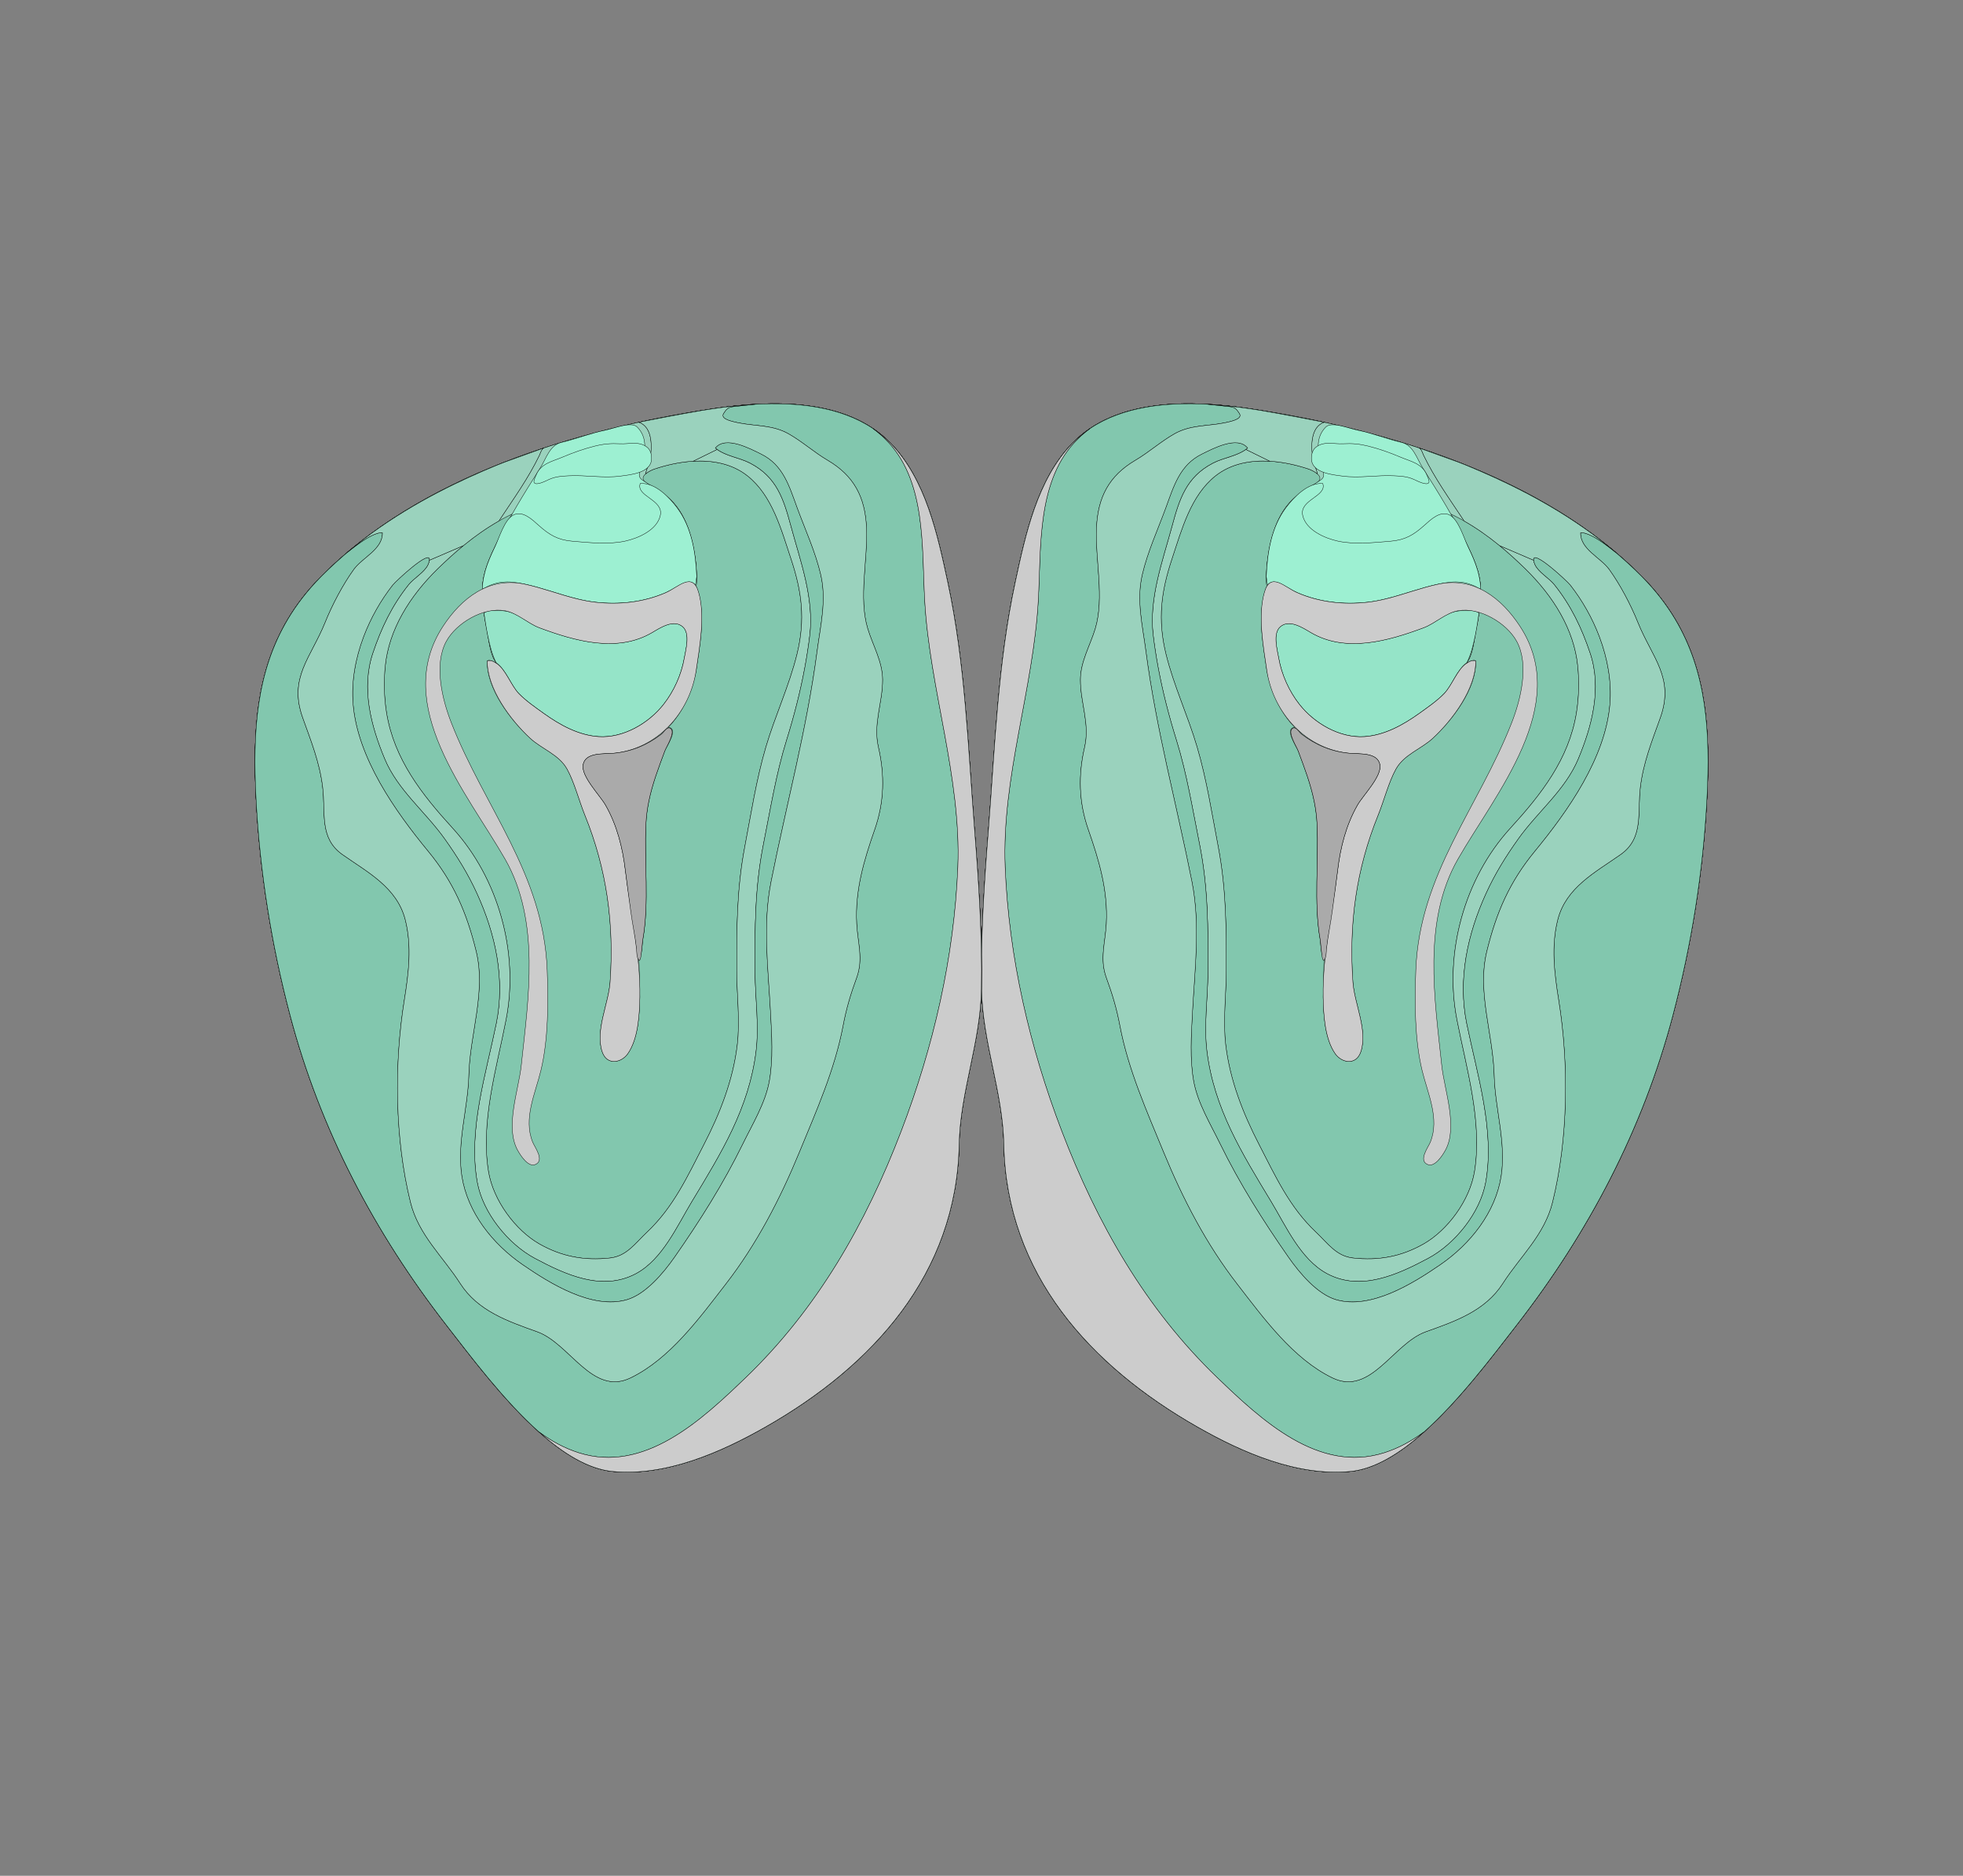 <?xml version="1.0" encoding="utf-8"?>
<!-- Generator: Adobe Illustrator 16.0.0, SVG Export Plug-In . SVG Version: 6.00 Build 0)  -->
<!DOCTYPE svg PUBLIC "-//W3C//DTD SVG 1.1//EN" "http://www.w3.org/Graphics/SVG/1.1/DTD/svg11.dtd">
<svg version="1.1" id="Layer_1" xmlns="http://www.w3.org/2000/svg" xmlns:xlink="http://www.w3.org/1999/xlink" x="0px" y="0px"
	 width="5392px" height="5152px" viewBox="0 0 5392 5152" enable-background="new 0 0 5392 5152" xml:space="preserve">
<rect x="0" y="0" width="5392" height="5152" fill="#808080" stroke="none"/>
<g>
	<g transform="scale(1.0)">
		<g id="_x31_80609059" transform=" scale(1.0, 1.0)">
			<path id="_x31_80609061" fill="#BFDAE3" stroke="#000000" d="M4600.908,1699.958c87.081,145.572,97.352,309.874,87.791,493.303
				c-10.429,200.295-42.118,400.604-93.742,596.021c-82.774,313.39-231.544,595.964-430.1,851.572
				c-113.31,145.868-290.075,384.984-455.905,400.579c-145.873,13.722-295.858-51.814-419.085-121.941
				c-294.634-167.674-525.336-420.028-532.386-776.504c-2.847-144.147-58.741-280.233-61.081-425.797
				c-2.389-148.819,6.945-289.38,18.676-437.709c18.172-229.555,25.283-455.016,73.71-680.576
				c28.212-131.451,60.223-281.792,157.008-381.702c120.117-124.013,326.52-118.635,485.128-95.006
				c375.145,55.901,807.924,185.579,1080.731,463.125C4547.854,1622.157,4577.226,1660.363,4600.908,1699.958z"/>
			<path id="_x31_80609062" fill="#B0FFB8" stroke="#000000" d="M4600.888,1699.95c-23.684-39.594-53.056-77.805-89.25-114.631
				c-272.803-277.549-705.573-407.246-1080.711-463.147c-158.606-23.629-365.007-29.004-485.122,95
				c-96.787,99.909-128.796,250.251-157.012,381.693c-48.423,225.562-55.539,451.017-73.714,680.568
				c-11.734,148.331-21.069,288.893-18.682,437.706c2.34,145.561,58.235,281.646,61.076,425.8
				c7.047,356.476,237.738,608.826,532.366,776.504c123.229,70.124,273.202,135.666,419.07,121.949
				c165.835-15.594,342.598-254.705,455.907-400.565c198.56-255.604,347.325-538.171,430.109-851.563
				c51.623-195.417,83.314-395.72,93.744-596.016C4698.233,2009.827,4687.966,1845.519,4600.888,1699.95z M3790.22,2099.882
				c6.287,31.845-45.896,83.975-61.596,111.418c-31.419,54.938-46.956,116.455-54.383,179.188
				c-4.417,37.27-9.904,74.406-14.726,111.626c-4.472,34.469-11.95,68.107-15.778,102.973c-1.034,9.395,0.237,27.056-8.231,33.121
				c-4.622-5.557-4.64-18.54-5.781-25.701c-1.694-10.563-1.675-21.384-3.481-31.907c-17.935-104.108-3.527-211.269-8.474-316.736
				c-1.048-22.244-3.893-43.241-8.043-63.596c-9.585-47.021-26.19-90.558-43.874-137.908c-4.218-11.295-28.804-49.208-16.956-60.625
				c9.62-9.289,18.729,8.826,25.867,14.33c40.328,31.084,84.219,48.968,134.854,53.121
				C3734.599,2071.239,3783.588,2066.296,3790.22,2099.882z"/>
			<path id="_x31_80609063" fill="#9AD2BD" stroke="#000000" d="M4600.888,1699.95c-23.684-39.594-53.056-77.805-89.25-114.631
				c-272.803-277.549-705.573-407.246-1080.711-463.147c-158.606-23.629-365.007-29.004-485.122,95
				c-96.787,99.909-128.796,250.251-157.012,381.693c-48.423,225.562-55.539,451.017-73.714,680.568
				c-11.734,148.331-21.069,288.893-18.682,437.706c2.34,145.561,58.235,281.646,61.076,425.8
				c7.047,356.476,237.738,608.826,532.366,776.504c123.229,70.124,273.202,135.666,419.07,121.949
				c165.835-15.594,342.598-254.705,455.907-400.565c198.56-255.604,347.325-538.171,430.109-851.563
				c51.623-195.417,83.314-395.72,93.744-596.016C4698.233,2009.827,4687.966,1845.519,4600.888,1699.95z M3790.22,2099.882
				c6.287,31.845-45.896,83.975-61.596,111.418c-31.419,54.938-46.956,116.455-54.383,179.188
				c-4.417,37.27-9.904,74.406-14.726,111.626c-4.472,34.469-11.95,68.107-15.778,102.973c-1.034,9.395,0.237,27.056-8.231,33.121
				c-4.622-5.557-4.64-18.54-5.781-25.701c-1.694-10.563-1.675-21.384-3.481-31.907c-17.935-104.108-3.527-211.269-8.474-316.736
				c-1.048-22.244-3.893-43.241-8.043-63.596c-9.585-47.021-26.19-90.558-43.874-137.908c-4.218-11.295-28.804-49.208-16.956-60.625
				c9.62-9.289,18.729,8.826,25.867,14.33c40.328,31.084,84.219,48.968,134.854,53.121
				C3734.599,2071.239,3783.588,2066.296,3790.22,2099.882z"/>
			<path id="_x31_80609064" fill="#9AD2BD" stroke="#000000" d="M4600.893,1699.955c-23.685-39.593-53.058-77.802-89.249-114.63
				c-162.754-165.575-363.86-258.502-499.187-313.572c0,0-114.364-41.256-114.376-41.261c6.52,2.358,9.839,14.807,12.495,20.29
				c30.35,62.674,70.036,118.057,108.308,175.765c13.031,19.646,19.943,47.77,26.514,70.478
				c10.029,34.664,15.491,66.643,20.199,101.862c1.688,12.614,2.157,25.375,1.616,38.081c-1.3,30.517-6.266,60.626-12.353,90.521
				c-4.973,24.473-8.283,64.413-21.694,85.624l-5.958,9.426c-24.275,16.119-39.139,60.393-60.328,82.272
				c-19.729,20.37-45.39,38.035-68.389,54.526c-44.256,31.73-95.258,60.12-150.705,63.753
				c-50.178,3.292-112.271-23.249-149.632-57.931c-65.072-60.402-96.283-159.919-98.271-245.177
				c-1.395-59.662-23.403-90.387-21.601-136.41c1.961-49.868,8.757-101.381,29.25-147.306
				c17.785-39.853,49.895-74.074,87.371-95.843c9.748-5.665,23.032-21.589,23.73-32.699c0.851-13.321-8.948-29.531-11.558-42.573
				c-6.783-33.864-8.93-92.934,30.206-105.301c0,0-140.056-27.792-206.366-37.671c-158.607-23.63-365.011-29.006-485.127,95.002
				c-96.789,99.908-128.799,250.252-157.016,381.695c-48.424,225.563-55.54,451.024-73.716,680.577
				c-11.734,148.327-21.068,288.895-18.683,437.705c2.339,145.561,58.234,281.653,61.076,425.801
				c7.046,356.479,237.739,608.836,532.37,776.507c123.231,70.124,273.205,135.664,419.086,121.949
				c165.828-15.593,342.594-254.706,455.911-400.571c198.564-255.605,347.331-538.174,430.11-851.565
				c51.623-195.417,83.317-395.722,93.754-596.021C4698.236,2009.835,4687.972,1845.526,4600.893,1699.955z M3790.22,2099.882
				c6.287,31.845-45.896,83.975-61.596,111.418c-31.419,54.938-46.956,116.455-54.383,179.188
				c-4.417,37.27-9.904,74.406-14.726,111.626c-4.472,34.469-11.95,68.107-15.778,102.973c-1.034,9.395,0.237,27.056-8.231,33.121
				c-4.622-5.557-4.64-18.54-5.781-25.701c-1.694-10.563-1.675-21.384-3.481-31.907c-17.935-104.108-3.527-211.269-8.474-316.736
				c-1.048-22.244-3.893-43.241-8.043-63.596c-9.585-47.021-26.19-90.558-43.874-137.908c-4.218-11.295-28.804-49.208-16.956-60.625
				c9.62-9.289,18.729,8.826,25.867,14.33c40.328,31.084,84.219,48.968,134.854,53.121
				C3734.599,2071.239,3783.588,2066.296,3790.22,2099.882z"/>
			<path id="_x31_80609065" fill="#82C7AE" stroke="#000000" d="M4600.906,1700.125c-23.684-39.591-53.056-77.796-89.249-114.62
				c-1.622-1.653-3.257-3.293-4.892-4.934c-36.115-36.129-126.062-120.03-165.21-117.416c-1.05,45.814,54.872,68.012,78.644,100.993
				c30.088,41.746,59.273,97.194,78.71,145.501c39.174,97.299,101.025,151.607,61.583,261.729
				c-22.874,63.896-46.69,122.906-54.829,191.04c-8.492,70.996,9.973,139.583-54.822,185.06
				c-69.406,48.719-149.268,89.983-171.898,178.171c-18.695,72.853-9.37,147.701,2.411,220.837
				c28.331,175.963,26.312,380.874-16.901,555.7c-22.189,89.749-88.657,148.247-136.626,222.987
				c-48.655,75.802-131.134,103.865-211.554,132.628c-89.696,32.087-151.25,177.456-256.221,126.664
				c-108.408-52.452-189.871-165.267-261.192-257.261c-85.225-109.928-149.781-234.428-202.518-362.729
				c-46.436-112.959-97.095-226.179-120.005-346.868c-9.276-48.852-20.748-86.854-37.467-132.537
				c-18.696-51.053-2.742-95.726,0.001-148.372c4.756-91.329-19.839-173.537-49.401-258.152
				c-26.456-75.697-27.836-150.114-10.268-226.008c14.982-64.726-11.587-122.016-11.435-185.503
				c0.123-49.89,26.645-93.658,40.803-140.443c25.598-84.594-0.558-190.068,3.334-276.946
				c3.775-84.246,34.311-142.765,107.043-185.565c37.212-21.896,69.981-51.595,107.275-72.624
				c43.084-24.292,88.423-20.638,135.477-29.695c31.653-6.089,51.745-13.515,42.148-27.073c-3.488-4.933-9.226-15.93-23.111-17.456
				c-22.698-2.499-43.24-4.867-62.6-6.716c-112.829-6.367-233.116,5.597-323.893,66.543c-11.306,8.167-22.17,17.225-32.517,27.272
				c-114.936,111.61-101.488,297.093-109.71,444.138c-13.713,245.519-100.919,486.012-91.046,733.317
				c9.885,247.497,67.225,494.269,155.494,724.969c97.1,253.793,229.997,487.546,427.286,677.209
				c121.213,116.538,278.408,263.502,458.726,206.191c39.527-12.566,75.608-32.476,109.009-57.21
				c96.429-86.042,186.059-205.491,253.327-292.077c198.564-255.588,347.334-538.137,430.117-851.504
				c51.634-195.408,83.32-395.694,93.76-595.98C4698.243,2009.979,4687.979,1845.683,4600.906,1700.125z"/>
			<path id="_x31_80609069" fill="#82C7AE" stroke="#000000" d="M3985.192,1411.895c73.86,35.028,140.164,87.235,205.143,150.899
				c75.938,74.409,133.426,165.582,143.534,266.981c4.153,41.698,3.119,86.648-3.622,128.074
				c-20.731,127.551-96.98,224.319-181.683,317.056c-125.96,137.927-182.304,341.814-146.675,525.298
				c25.939,133.564,70.645,280.518,48.373,417.38c-12.981,79.803-74.366,161.826-139.877,199.078
				c-60.82,34.591-122.992,46.326-193.805,38.598c-46.246-5.039-69.094-40.137-101.513-70.636
				c-73.104-68.762-111.323-153.096-156.509-240.672c-44.466-86.182-80.083-176.741-91.696-273.626
				c-8.109-67.62,1.412-139.05,1.504-207.234c0.172-115.094-0.428-223.478-22.231-337.711
				c-17.414-91.246-31.737-184.499-57.88-273.373c-25.404-86.337-64.295-168.403-85.69-255.976
				c-23.167-94.746-13.384-171.022,17.034-262.316c26.27-78.872,50.896-172.938,119.462-226.988
				c71.394-56.295,174.646-45.547,255.538-18.459c9.896,3.313,44.522,19.301,25.319,35.405
				c-13.814,11.594-31.707,20.692-46.876,30.555c-62.323,40.51-83.063,119.117-91.99,188.468
				c-1.647,12.884-2.464,25.87-2.538,38.855c-0.052,8.634,0.05,14.167,1.051,29.198c-9.412,19.188-14.857,64.074-15.19,78.726
				c-0.767,33.048,3.005,66.234,7.569,98.907c2.448,17.498,5.135,34.954,7.696,52.434c0,0,15.624,95.172,77.011,157.014
				c-30.356,2.024,4.972,53.054,9.195,64.342c17.678,47.358,34.29,90.896,43.87,137.923c4.157,20.347,6.996,41.356,8.043,63.599
				c4.947,105.473-9.45,212.632,8.478,316.753c1.543,8.936,2.428,46.749,10.765,51.514l-2.493,106.526
				c0.823,48.016,4.429,114.526,33.11,155.482c17.714,25.29,57.537,33.233,70.438-5.846c19.276-58.348-17.733-131.56-21.886-190.747
				c-11.268-160.462,8.776-309.556,69.413-459.133c15.782-38.935,28.713-90.109,48.721-126.109
				c22.217-39.987,69.445-55.078,101.514-84.739c54.104-50.07,120.386-136.695,117.689-212.205
				c-6.995-6.115-26.296,7.322-26.296,7.322c18.88-21.576,22.69-70.574,27.66-95.051c6.078-29.891,11.045-60.001,12.338-90.513
				c2.222-51.909-12.969-90.035-34.997-135.884c-12.57-26.165-26.024-51.743-40.091-76.928L3985.192,1411.895z"/>
			<path id="_x31_80609068" fill="#9AD2BD" stroke="#000000" d="M3219.281,1445.621c-26.007,96.081-63.848,198.294-51.694,298.951
				c3.577,29.67,8.15,59.19,13.6,88.54c12.494,67.306,29.612,133.739,49.974,199.128c28.904,92.813,44.505,190.276,63.592,285.625
				c23.892,119.36,24.002,232.722,23.215,353.093c-0.466,71.313-11.527,146.07-2.776,216.754
				c19.42,156.679,95.905,279.752,175.861,411.975c40.943,67.711,81.098,159.379,153.663,198.471
				c92.825,50.003,194.285,2.839,278.171-41.854c73.777-39.305,143.144-125.406,158.152-208.947
				c25.723-143.264-23.726-296.728-52.175-436.283c-24.852-121.943,2.325-245.505,52.912-356.507
				c24.887-54.611,53.986-101.375,88.586-150.03c53.551-75.319,128.925-133.765,164.957-219.911
				c37.833-90.479,65.081-194.23,32.669-290.591c-23.351-69.403-52.278-130.34-98.411-188.135
				c-13.902-17.417-44.748-35.101-53.336-55.184c-2.184-5.105-3.402-9.061-3.803-12.025l-93.321-40.112
				c24.107,19.733,47.75,41.225,71.221,64.22c75.938,74.406,133.424,165.58,143.533,266.979
				c4.154,41.698,3.121,86.649-3.622,128.075c-20.73,127.55-96.979,224.318-181.684,317.055
				c-125.959,137.928-182.304,341.814-146.673,525.298c25.939,133.565,70.643,280.518,48.373,417.379
				c-12.982,79.804-74.367,161.827-139.878,199.079c-60.82,34.591-122.993,46.326-193.806,38.598
				c-46.245-5.04-69.093-40.137-101.512-70.635c-73.104-68.763-111.324-153.097-156.508-240.674
				c-44.468-86.181-80.083-176.74-91.697-273.625c-8.109-67.62,1.412-139.051,1.504-207.234
				c0.172-115.094-0.429-223.478-22.23-337.71c-17.414-91.247-31.737-184.5-57.881-273.374
				c-25.403-86.337-64.297-168.403-85.691-255.976c-23.165-94.746-13.384-171.022,17.035-262.316
				c26.27-78.872,50.896-172.938,119.462-226.988c42.255-33.317,95.671-43.149,149.006-40.01l-65.806-32.271
				c-26.62,19.103-61.842,22.749-90.343,37.531C3257.831,1310.402,3239.274,1371.755,3219.281,1445.621z"/>
			<path id="_x31_80609067" fill="#82C7AE" stroke="#000000" d="M3181.171,1832.911c-5.449-29.352-10.025-58.869-13.602-88.54
				c-12.161-100.661,25.688-202.881,51.691-298.971c19.984-73.868,38.55-135.226,112.629-173.651
				c30.303-15.719,68.195-18.841,95.275-41.326c-27.891-35.292-97.063,2.352-125.749,16.401
				c-60.99,29.889-77.367,88.253-99.177,147.639c-22.218,60.503-50.278,121.321-64.844,184.243
				c-16.316,70.419,0.956,139.69,10.146,209.741c28.205,214.697,84.265,420.625,126.409,632.761
				c23.581,118.692,7.819,240.195,1.486,359.741c-3.264,61.688-7.708,127.796,3.414,188.924
				c10.9,59.883,46.09,117.527,72.749,172.058c53.266,108.95,118.262,211.743,187.595,311.099
				c30.408,43.572,79.429,101.839,130.893,116.697c95.284,27.52,210.429-44.036,285.899-95.897
				c82.601-56.75,152.176-143.296,167.614-244.247c14.072-92.024-16.991-184.741-19.278-276.655
				c-2.819-113.196-47.861-228.264-20.021-341.037c26.09-105.692,61.77-189.007,131.863-274.152
				c90.913-110.435,193.485-255.975,205.972-403.417c5.241-61.748-6.233-125.801-28.879-185.786
				c-19.503-51.632-47.289-100.242-79.842-141.775c-9.71-12.368-123.589-117.972-97.196-56.256
				c8.588,20.088,39.441,37.769,53.336,55.192c46.134,57.793,75.064,118.734,98.414,188.146
				c32.412,96.363,5.176,200.122-32.656,290.608c-36.031,86.148-111.406,144.591-164.963,219.921
				c-34.584,48.652-63.689,95.421-88.576,150.034c-50.578,111.01-77.76,234.575-52.907,356.527
				c28.45,139.563,77.907,293.036,52.179,436.308c-15.008,83.543-84.37,169.653-158.141,208.958
				c-83.885,44.692-185.354,91.86-278.172,41.851c-72.571-39.09-112.729-130.768-153.674-198.478
				c-79.957-132.231-156.445-255.313-175.858-412.001c-8.76-70.688,2.302-145.446,2.773-216.767
				c0.778-120.375,0.665-233.747-23.226-353.105c-19.099-95.356-34.692-192.831-63.598-285.647
				C3210.784,1966.66,3193.677,1900.223,3181.171,1832.911z"/>
			<path id="_x31_80609066" fill="#9AD2BD" stroke="#000000" d="M3318.135,1110.513c19.36,1.848,39.901,4.218,62.599,6.716
				c13.888,1.526,19.623,12.523,23.112,17.457c9.597,13.559-10.495,20.984-42.148,27.072c-47.054,9.059-92.392,5.405-135.477,29.694
				c-37.294,21.03-70.063,50.729-107.276,72.625c-72.73,42.802-103.268,101.319-107.041,185.566
				c-3.894,86.876,22.263,192.351-3.335,276.944c-14.157,46.786-40.679,90.554-40.805,140.443
				c-0.15,63.488,26.42,120.777,11.437,185.504c-17.567,75.894-16.189,150.312,10.268,226.009
				c29.562,84.614,54.157,166.822,49.4,258.152c-2.741,52.646-18.697,97.317,0.002,148.372
				c16.719,45.682,28.188,83.685,37.464,132.535c22.911,120.69,73.57,233.909,120.006,346.869
				c52.736,128.302,117.293,252.8,202.518,362.729c71.322,91.995,152.784,204.808,261.192,257.262
				c104.97,50.791,166.524-94.578,256.222-126.665c80.418-28.764,162.897-56.826,211.553-132.627
				c47.968-74.74,114.437-133.239,136.624-222.989c43.216-174.824,45.235-379.735,16.902-555.698
				c-11.778-73.136-21.104-147.983-2.409-220.838c22.63-88.188,102.489-129.452,171.896-178.171
				c64.795-45.477,46.331-114.064,54.822-185.061c8.14-68.132,31.955-127.145,54.831-191.038
				c39.439-110.123-22.409-164.43-61.583-261.729c-19.439-48.308-48.623-103.755-78.711-145.503
				c-23.771-32.981-79.694-55.178-78.643-100.992c18.083-1.208,46.997,16.039,76.438,38.511c0.929,0.71,1.858,1.423,2.787,2.142
				c28.914,22.361,19.309,14.374-12.041-10.467c-11.805-9.353-23.808-18.502-35.996-27.45
				c-121.235-88.708-247.254-147.395-343.984-187.443c-7.614-3.072-15.256-6.097-22.916-9.077
				c-19.872-7.169-79.064-28.522-100.177-36.14c-2.077-0.693-4.156-1.38-6.234-2.066c5.636,3.452,8.679,14.528,11.144,19.618
				c30.35,62.676,70.037,118.058,108.307,175.765c0.923,1.392,1.807,2.833,2.669,4.303c33.753,19.165,66.059,41.938,97.563,67.728
				l93.318,40.113c-4.452-32.85,92.091,56.927,100.991,68.271c32.56,41.53,60.345,90.138,79.847,141.767
				c22.646,59.984,34.111,124.033,28.878,185.778c-12.489,147.432-115.069,292.97-205.985,403.404
				c-70.097,85.136-105.775,168.448-131.86,274.129c-27.848,112.771,17.184,227.828,20,341.018
				c2.288,91.914,33.348,184.621,19.275,276.645c-15.438,100.947-85.015,187.487-167.61,244.23
				c-75.47,51.858-190.628,123.418-285.905,95.896c-51.466-14.859-100.485-73.118-130.894-116.691
				c-69.331-99.35-134.316-202.135-187.582-311.083c-26.657-54.526-61.847-112.167-72.745-172.042
				c-11.122-61.13-6.676-127.232-3.412-188.915c6.334-119.543,22.106-241.037-1.473-359.727
				c-42.143-212.125-98.197-418.035-126.4-632.721c-9.19-70.05-26.454-139.317-10.143-209.729
				c14.567-62.92,42.629-123.734,64.846-184.232c21.81-59.383,38.188-117.743,99.179-147.634
				c28.686-14.053,97.859-51.691,125.749-16.401c-1.605,1.332-3.25,2.591-4.926,3.794l65.807,32.271
				c36.778,2.165,73.518,10.496,106.531,21.55c4.977,1.667,16.202,6.539,23.696,13.018c-1.722-11.877-9.018-25.13-11.22-36.134
				c-6.76-33.744-8.908-92.508,29.792-105.162c-3.881-0.846-7.761-1.685-11.639-2.514c-29.029-5.69-104.644-20.359-160.965-29.924
				c-11.146-1.776-22.25-3.489-33.305-5.136C3395.266,1117.099,3357.145,1112.714,3318.135,1110.513z"/>
			<path id="_x31_80609070" fill="#9DF0D2" stroke="#000000" d="M4027.209,1822.537c-24.277,16.119-39.141,60.393-60.329,82.271
				c-19.729,20.371-45.39,38.036-68.389,54.528c-44.254,31.729-95.257,60.119-150.705,63.751
				c-50.177,3.292-112.271-23.247-149.632-57.93c-65.071-60.402-96.283-159.919-98.272-245.177
				c-1.393-59.662-23.402-90.388-21.6-136.411c3.121-79.634,22.885-182.626,94.746-229.339
				c16.908-10.986,34.011-22.794,53.261-34.93c19.95-12.573,3.489-28.402,0.556-44.871c-6.531-36.565-13.953-71.821,14.553-101.243
				c16.091-16.607,61.914,3.127,88.365,8.456c41.075,8.268,82.072,24.785,119.428,33.326c33.317,7.62,42.287,44.326,58.91,70.455
				c44.537,70.014,87.959,140.421,124.105,215.656c22.037,45.848,37.219,83.977,35.007,135.885
				c-1.3,30.516-6.267,60.626-12.353,90.521c-4.973,24.474-8.282,64.413-21.695,85.624L4027.209,1822.537z"/>
			<path id="_x31_80609073" fill="#9DF0D2" stroke="#000000" d="M3687.818,1307.618c-26.758-3.574-80.914-8.225-85.25-43.696
				c-1.401-11.503,1.551-26.653,10.673-34.515c22.072-19.025,50.318-9.155,76.091-10.606c24.811-1.396,44.968,0.435,69.581,6.625
				c29.783,7.494,59.029,17.863,87.294,29.853c28.374,12.042,60.017,17.533,72.768,48.796c1.632,3.989,8.272,16.892,5.94,21.192
				c-5.505,10.131-34.852-5.694-41.281-8.541c-17.883-7.908-33.727-8.871-53.472-9.927
				C3782.932,1304.285,3734.802,1313.893,3687.818,1307.618z"/>
			<path id="_x31_80609071" fill="#95E4C8" stroke="#000000" d="M4029.326,1819.788c-29.37,22.349-39.642,61.452-62.438,84.996
				c-19.728,20.372-45.39,38.039-68.387,54.529c-44.256,31.73-95.249,60.118-150.705,63.746
				c-68.221,4.469-137.71-36.491-178.76-88.738c-28.128-35.793-48.751-81.408-56.521-126.197
				c-4.049-23.379-17.222-68.615,4.309-87.051c24.951-21.364,61.713,3.046,83.654,15.967
				c96.098,56.64,212.184,23.343,309.587-12.866c28.46-10.585,51.105-33.397,79.973-42.769c15.714-5.101,63.82-9.412,72.486,3.105
				C4058.889,1706.566,4050.323,1778.646,4029.326,1819.788z"/>
			<path id="_x31_80609072" fill="#9DF0D2" stroke="#000000" d="M3478.298,1583.553c2.565-65.327,13.488-134.869,53.402-188.38
				c21.888-29.341,60.635-70.079,101.665-67.28c12.557,35.48-64.656,44.119-55.12,87.66c8.861,40.451,60.809,62.879,96.738,70.697
				c44.918,9.776,98.739,4.086,144.39,0.281c40.488-3.37,63.504-17.225,92.999-43.592c17.861-15.964,44.262-41.872,70.096-28.03
				c24.146,12.942,38.596,62.944,49.748,86.155c22.029,45.849,37.218,83.974,34.998,135.884l0.057-18.335
				c-37.383-22.1-66.293-24.886-115.382-14.599c-48.852,10.235-95.718,28.576-144.116,40.468
				c-16.866,4.142-33.912,7.501-51.304,9.457c-65.4,7.368-133.251,0.153-193.784-26.543c-33.91-14.955-62.034-43.552-80.94-20.207
				L3478.298,1583.553z"/>
			<path id="_x31_80609075" fill="#CCCCCC" stroke="#000000" d="M3343.748,3783.962
				c-197.288-189.662-330.186-423.415-427.286-677.209c-88.27-230.7-145.609-477.474-155.494-724.971
				c-9.874-247.305,77.334-487.798,91.045-733.315c8.222-147.045-5.224-332.527,109.713-444.14
				c10.345-10.046,21.209-19.104,32.515-27.27c-17.29,11.608-33.512,24.986-48.401,40.359
				c-96.788,99.902-128.801,250.233-157.019,381.671c-48.427,225.542-55.546,450.986-73.724,680.521
				c-11.736,148.325-21.075,288.871-18.683,437.669c2.329,145.556,58.223,281.629,61.066,425.768
				c7.033,356.449,237.729,608.781,532.35,776.437c123.229,70.117,273.201,135.656,419.077,121.934
				c67.381-6.337,136.57-49.578,202.574-108.471c-33.4,24.733-69.48,44.643-109.009,57.209
				C3622.157,4047.464,3464.962,3900.499,3343.748,3783.962z"/>
			<path id="_x31_80609076" fill="#CCCCCC" stroke="#000000" d="M3807.779,1644.687c-16.856,4.14-33.912,7.501-51.295,9.456
				c-65.401,7.368-133.249,0.158-193.782-26.54c-33.911-14.954-72.729-58.142-89.42-1.645
				c-18.906,63.96-3.218,149.645,6.377,215.054c17.1,116.752,107.9,218.158,229.96,228.177c24.981,2.052,73.97-2.892,80.602,30.695
				c6.287,31.844-45.896,83.975-61.595,111.417c-31.409,54.916-46.939,116.396-54.372,179.1
				c-13.68,115.459-41.774,231.408-39.75,348.232c0.823,48.014,4.428,114.521,33.109,155.474
				c17.713,25.287,57.536,33.232,70.438-5.847c19.278-58.344-17.732-131.557-21.885-190.739
				c-11.265-160.453,8.782-309.53,69.428-459.106c15.783-38.935,28.707-90.099,48.722-126.104
				c22.218-39.985,69.439-55.069,101.51-84.729c54.112-50.069,118.442-136.572,117.7-212.192
				c-10.108-2.916-17.126,1.227-26.296,7.318c-24.277,16.118-39.139,60.388-60.328,82.268
				c-19.728,20.368-45.391,38.031-68.388,54.521c-44.255,31.733-95.256,60.121-150.706,63.749
				c-68.218,4.47-137.709-36.491-178.758-88.735c-28.133-35.783-48.748-81.397-56.518-126.192
				c-4.051-23.374-17.229-68.606,4.301-87.042c24.96-21.365,61.721,3.039,83.662,15.964c96.099,56.639,212.185,23.343,309.585-12.87
				c32.122-11.942,61.596-41.251,95.339-47.064c58.914-10.154,132.939,33.606,160.535,83.923
				c35.063,63.941,11.193,160.431-13.705,224.021c-91.839,234.543-253.053,414.342-263.224,678.511
				c-3.384,87.745-3.518,191.058,17.327,276.789c15.41,63.381,48.438,131.518,22.685,195.951
				c-5.884,14.699-34.366,51.403-7.012,62.105c19.532,7.632,40.302-25.264,47.863-38.8c35.831-64.109-2.522-165.352-9.77-233.93
				c-10.083-95.327-22.877-190.706-21.644-286.765c1.253-97.187,17.4-194.249,66.13-279.387
				c103.696-181.184,311.618-423,171.003-638.853c-50.2-77.074-125.533-137.224-223.704-116.654
				C3903.052,1614.452,3856.179,1632.801,3807.779,1644.687z"/>
			<path id="_x31_80609074" fill="#AAAAAA" stroke="#000000" d="M3609.728,2200.27c-9.588-47.022-26.192-90.559-43.876-137.909
				c-4.216-11.294-28.803-49.208-16.955-60.624c9.62-9.29,18.729,8.825,25.868,14.331c40.327,31.083,84.218,48.968,134.854,53.12
				c24.98,2.052,73.97-2.891,80.602,30.694c6.287,31.845-45.896,83.975-61.596,111.418
				c-31.419,54.938-46.956,116.455-54.383,179.188c-4.418,37.271-9.904,74.407-14.726,111.626
				c-4.472,34.469-11.95,68.107-15.778,102.973c-1.034,9.395,0.237,27.056-8.231,33.121c-4.622-5.556-4.64-18.539-5.781-25.701
				c-1.694-10.563-1.673-21.383-3.481-31.907c-17.934-104.107-3.527-211.269-8.474-316.736
				C3616.722,2241.62,3613.876,2220.622,3609.728,2200.27z"/>
		</g>
	</g>
	<g transform="scale(1.0)">
		<g id="_x31_80609059_1_" transform=" scale(1.0, 1.0)">
			<path id="_x31_80609061_1_" fill="#BFDAE3" stroke="#000000" d="M880.346,1585.323
				c272.809-277.546,705.587-407.224,1080.732-463.125c158.608-23.629,365.011-29.007,485.128,95.006
				c96.785,99.91,128.796,250.251,157.008,381.702c48.427,225.561,55.538,451.021,73.71,680.576
				c11.731,148.329,21.066,288.89,18.676,437.709c-2.339,145.563-58.234,281.649-61.081,425.797
				c-7.05,356.476-237.752,608.83-532.386,776.504c-123.227,70.127-273.212,135.663-419.085,121.941
				c-165.83-15.595-342.596-254.711-455.906-400.579c-198.555-255.608-347.324-538.183-430.1-851.572
				c-51.623-195.417-83.313-395.727-93.742-596.021c-9.561-183.429,0.711-347.731,87.791-493.303
				C814.775,1660.363,844.146,1622.157,880.346,1585.323z"/>
			<path id="_x31_80609062_1_" fill="#B0FFB8" stroke="#000000" d="M703.33,2193.249c10.43,200.296,42.121,400.599,93.744,596.016
				c82.783,313.392,231.549,595.958,430.109,851.563c113.309,145.86,290.072,384.972,455.907,400.565
				c145.868,13.717,295.841-51.825,419.07-121.949c294.628-167.678,525.319-420.028,532.366-776.504
				c2.841-144.153,58.737-280.239,61.076-425.8c2.387-148.813-6.947-289.375-18.682-437.706
				c-18.174-229.551-25.291-455.007-73.714-680.568c-28.216-131.442-60.225-281.784-157.012-381.693
				c-120.115-124.004-326.516-118.629-485.122-95c-375.138,55.901-807.908,185.599-1080.71,463.147
				c-36.195,36.826-65.566,75.037-89.25,114.631C704.035,1845.519,693.768,2009.827,703.33,2193.249z M1682.382,2069.186
				c50.636-4.153,94.526-22.037,134.854-53.121c7.139-5.504,16.247-23.619,25.867-14.33c11.848,11.417-12.738,49.33-16.956,60.625
				c-17.684,47.35-34.289,90.886-43.874,137.908c-4.15,20.354-6.995,41.352-8.043,63.596
				c-4.946,105.468,9.461,212.628-8.474,316.736c-1.807,10.523-1.787,21.345-3.481,31.907c-1.142,7.161-1.159,20.145-5.781,25.701
				c-8.469-6.065-7.197-23.727-8.231-33.121c-3.828-34.865-11.307-68.504-15.778-102.973c-4.821-37.22-10.309-74.356-14.726-111.626
				c-7.427-62.732-22.964-124.249-54.383-179.188c-15.7-27.443-67.883-79.573-61.596-111.418
				C1608.413,2066.296,1657.402,2071.239,1682.382,2069.186z"/>
			<path id="_x31_80609063_1_" fill="#9AD2BD" stroke="#000000" d="M703.33,2193.249c10.43,200.296,42.121,400.599,93.744,596.016
				c82.783,313.392,231.549,595.958,430.109,851.563c113.309,145.86,290.072,384.972,455.907,400.565
				c145.868,13.717,295.841-51.825,419.07-121.949c294.628-167.678,525.319-420.028,532.366-776.504
				c2.841-144.153,58.737-280.239,61.076-425.8c2.387-148.813-6.947-289.375-18.682-437.706
				c-18.174-229.551-25.291-455.007-73.714-680.568c-28.216-131.442-60.225-281.784-157.012-381.693
				c-120.115-124.004-326.516-118.629-485.122-95c-375.138,55.901-807.908,185.599-1080.71,463.147
				c-36.195,36.826-65.566,75.037-89.25,114.631C704.035,1845.519,693.768,2009.827,703.33,2193.249z M1682.382,2069.186
				c50.636-4.153,94.526-22.037,134.854-53.121c7.139-5.504,16.247-23.619,25.867-14.33c11.848,11.417-12.738,49.33-16.956,60.625
				c-17.684,47.35-34.289,90.886-43.874,137.908c-4.15,20.354-6.995,41.352-8.043,63.596
				c-4.946,105.468,9.461,212.628-8.474,316.736c-1.807,10.523-1.787,21.345-3.481,31.907c-1.142,7.161-1.159,20.145-5.781,25.701
				c-8.469-6.065-7.197-23.727-8.231-33.121c-3.828-34.865-11.307-68.504-15.778-102.973c-4.821-37.22-10.309-74.356-14.726-111.626
				c-7.427-62.732-22.964-124.249-54.383-179.188c-15.7-27.443-67.883-79.573-61.596-111.418
				C1608.413,2066.296,1657.402,2071.239,1682.382,2069.186z"/>
			<path id="_x31_80609064_1_" fill="#9AD2BD" stroke="#000000" d="M703.318,2193.259c10.436,200.299,42.131,400.604,93.754,596.021
				c82.779,313.392,231.545,595.96,430.109,851.565c113.318,145.865,290.083,384.979,455.912,400.571
				c145.881,13.715,295.854-51.825,419.086-121.949c294.631-167.671,525.324-420.028,532.37-776.507
				c2.842-144.147,58.738-280.24,61.076-425.801c2.386-148.811-6.948-289.378-18.683-437.705
				c-18.175-229.553-25.292-455.014-73.716-680.577c-28.217-131.443-60.227-281.787-157.016-381.695
				c-120.116-124.008-326.52-118.632-485.127-95.002c-66.311,9.879-206.366,37.671-206.366,37.671
				c39.136,12.367,36.989,71.437,30.206,105.301c-2.609,13.042-12.408,29.252-11.558,42.573c0.698,11.11,13.982,27.034,23.73,32.699
				c37.477,21.769,69.586,55.99,87.371,95.843c20.493,45.925,27.289,97.438,29.25,147.306c1.803,46.023-20.206,76.748-21.601,136.41
				c-1.988,85.258-33.199,184.774-98.271,245.177c-37.36,34.682-99.454,61.223-149.632,57.931
				c-55.447-3.633-106.449-32.022-150.705-63.753c-22.999-16.491-48.66-34.156-68.389-54.526
				c-21.189-21.879-36.053-66.153-60.328-82.272l-5.958-9.426c-13.411-21.211-16.722-61.151-21.694-85.624
				c-6.087-29.896-11.053-60.005-12.353-90.521c-0.541-12.706-0.072-25.467,1.616-38.081c4.708-35.22,10.17-67.198,20.199-101.862
				c6.57-22.708,13.482-50.831,26.514-70.478c38.271-57.708,77.958-113.091,108.308-175.765c2.656-5.483,5.976-17.932,12.495-20.29
				c-0.012,0.005-114.376,41.261-114.376,41.261c-135.327,55.07-336.432,147.997-499.186,313.572
				c-36.191,36.828-65.564,75.037-89.25,114.63C704.029,1845.526,693.764,2009.835,703.318,2193.259z M1682.382,2069.186
				c50.636-4.153,94.526-22.037,134.854-53.121c7.139-5.504,16.247-23.619,25.867-14.33c11.848,11.417-12.738,49.33-16.956,60.625
				c-17.684,47.35-34.289,90.886-43.874,137.908c-4.15,20.354-6.995,41.352-8.043,63.596
				c-4.946,105.468,9.461,212.628-8.474,316.736c-1.807,10.523-1.787,21.345-3.481,31.907c-1.142,7.161-1.159,20.145-5.781,25.701
				c-8.469-6.065-7.197-23.727-8.231-33.121c-3.828-34.865-11.307-68.504-15.778-102.973c-4.821-37.22-10.309-74.356-14.726-111.626
				c-7.427-62.732-22.964-124.249-54.383-179.188c-15.7-27.443-67.883-79.573-61.596-111.418
				C1608.413,2066.296,1657.402,2071.239,1682.382,2069.186z"/>
			<path id="_x31_80609065_1_" fill="#82C7AE" stroke="#000000" d="M703.311,2193.384c10.439,200.286,42.125,400.572,93.76,595.98
				c82.783,313.367,231.553,595.916,430.117,851.504c67.268,86.586,156.898,206.035,253.327,292.077
				c33.4,24.734,69.481,44.644,109.009,57.21c180.317,57.311,337.513-89.653,458.726-206.191
				c197.289-189.663,330.187-423.416,427.286-677.209c88.27-230.7,145.609-477.472,155.494-724.969
				c9.873-247.305-77.333-487.798-91.046-733.317c-8.222-147.045,5.226-332.527-109.71-444.138
				c-10.347-10.048-21.211-19.105-32.517-27.272c-90.776-60.946-211.063-72.91-323.893-66.543
				c-19.359,1.849-39.901,4.217-62.6,6.716c-13.886,1.526-19.623,12.523-23.111,17.456c-9.597,13.559,10.495,20.984,42.148,27.073
				c47.054,9.058,92.393,5.403,135.477,29.695c37.294,21.029,70.063,50.729,107.275,72.624
				c72.732,42.801,103.268,101.319,107.043,185.565c3.892,86.878-22.264,192.353,3.334,276.946
				c14.158,46.785,40.68,90.553,40.803,140.443c0.152,63.487-26.417,120.777-11.435,185.503
				c17.568,75.894,16.188,150.311-10.268,226.008c-29.563,84.615-54.157,166.823-49.401,258.152
				c2.743,52.646,18.697,97.319,0.001,148.372c-16.719,45.684-28.19,83.686-37.467,132.537
				c-22.91,120.689-73.569,233.909-120.005,346.868c-52.736,128.301-117.293,252.801-202.518,362.729
				c-71.321,91.994-152.784,204.809-261.192,257.261c-104.971,50.792-166.524-94.577-256.221-126.664
				c-80.42-28.763-162.898-56.826-211.554-132.628c-47.969-74.74-114.436-133.238-136.625-222.987
				c-43.213-174.826-45.232-379.737-16.902-555.7c11.781-73.136,21.107-147.984,2.412-220.837
				c-22.631-88.188-102.492-129.452-171.898-178.171c-64.795-45.477-46.33-114.064-54.822-185.06
				c-8.139-68.133-31.955-127.143-54.83-191.04c-39.441-110.122,22.41-164.43,61.584-261.729
				c19.436-48.307,48.621-103.755,78.709-145.501c23.771-32.981,79.693-55.179,78.645-100.993
				c-39.148-2.614-129.096,81.287-165.211,117.416c-1.635,1.641-3.27,3.28-4.891,4.934c-36.193,36.824-65.566,75.029-89.25,114.62
				C704.021,1845.683,693.758,2009.979,703.311,2193.384z"/>
			<path id="_x31_80609069_1_" fill="#82C7AE" stroke="#000000" d="M1399.878,1424.138c-14.066,25.185-27.521,50.763-40.091,76.928
				c-22.028,45.849-37.219,83.975-34.997,135.884c1.293,30.512,6.26,60.622,12.338,90.513c4.97,24.477,8.78,73.475,27.66,95.051
				c0,0-19.301-13.438-26.296-7.322c-2.696,75.51,63.586,162.135,117.689,212.205c32.068,29.661,79.297,44.752,101.514,84.739
				c20.008,36,32.938,87.175,48.721,126.109c60.637,149.577,80.681,298.671,69.413,459.133
				c-4.152,59.188-41.162,132.399-21.886,190.747c12.9,39.079,52.724,31.136,70.438,5.846
				c28.682-40.956,32.287-107.467,33.11-155.482l-2.493-106.526c8.337-4.765,9.222-42.578,10.765-51.514
				c17.928-104.121,3.53-211.28,8.478-316.753c1.047-22.242,3.886-43.252,8.043-63.599c9.58-47.027,26.192-90.565,43.87-137.923
				c4.224-11.288,39.552-62.318,9.195-64.342c61.387-61.841,77.011-157.014,77.011-157.014c2.562-17.48,5.248-34.936,7.696-52.434
				c4.564-32.673,8.336-65.859,7.569-98.907c-0.333-14.651-5.778-59.537-15.19-78.726c1.001-15.031,1.103-20.564,1.051-29.198
				c-0.074-12.985-0.891-25.972-2.538-38.855c-8.928-69.351-29.667-147.958-91.99-188.468
				c-15.169-9.862-33.062-18.961-46.876-30.555c-19.203-16.104,15.423-32.092,25.319-35.405
				c80.892-27.088,184.145-37.836,255.538,18.459c68.566,54.051,93.192,148.116,119.462,226.988
				c30.418,91.294,40.201,167.57,17.034,262.316c-21.396,87.573-60.286,169.639-85.69,255.976
				c-26.143,88.874-40.466,182.126-57.88,273.373c-21.804,114.233-22.403,222.617-22.231,337.711
				c0.092,68.185,9.613,139.614,1.504,207.234c-11.613,96.885-47.23,187.444-91.696,273.626
				c-45.186,87.576-83.405,171.91-156.509,240.672c-32.419,30.499-55.267,65.597-101.513,70.636
				c-70.813,7.729-132.984-4.007-193.805-38.598c-65.511-37.252-126.896-119.275-139.877-199.078
				c-22.271-136.862,22.434-283.815,48.373-417.38c35.629-183.483-20.715-387.371-146.675-525.298
				c-84.701-92.736-160.951-189.505-181.682-317.056c-6.742-41.426-7.775-86.376-3.623-128.074
				c10.109-101.399,67.596-192.572,143.535-266.981c64.978-63.664,131.282-115.871,205.142-150.899L1399.878,1424.138z"/>
			<path id="_x31_80609068_1_" fill="#9AD2BD" stroke="#000000" d="M2060.081,1271.979c-28.501-14.782-63.723-18.429-90.343-37.531
				l-65.806,32.271c53.335-3.14,106.751,6.692,149.006,40.01c68.566,54.051,93.192,148.116,119.462,226.988
				c30.419,91.294,40.2,167.57,17.035,262.316c-21.395,87.573-60.288,169.639-85.691,255.976
				c-26.144,88.874-40.467,182.126-57.881,273.374c-21.802,114.232-22.402,222.616-22.23,337.71
				c0.092,68.184,9.613,139.614,1.504,207.234c-11.614,96.885-47.229,187.444-91.697,273.625
				c-45.184,87.577-83.404,171.911-156.508,240.674c-32.419,30.498-55.267,65.595-101.512,70.635
				c-70.813,7.729-132.985-4.007-193.806-38.598c-65.511-37.252-126.896-119.275-139.878-199.079
				c-22.27-136.861,22.434-283.813,48.373-417.379c35.631-183.483-20.714-387.37-146.673-525.298
				c-84.703-92.736-160.953-189.505-181.684-317.055c-6.742-41.426-7.775-86.377-3.621-128.075
				c10.109-101.399,67.594-192.573,143.533-266.979c23.471-22.995,47.113-44.486,71.22-64.22l-93.322,40.112
				c-0.4,2.965-1.619,6.92-3.803,12.025c-8.588,20.083-39.434,37.767-53.336,55.184c-46.133,57.795-75.061,118.731-98.41,188.135
				c-32.412,96.36-5.164,200.111,32.668,290.591c36.033,86.146,111.406,144.592,164.957,219.911
				c34.6,48.655,63.7,95.419,88.586,150.03c50.587,111.002,77.764,234.563,52.912,356.507
				c-28.449,139.556-77.897,293.02-52.175,436.283c15.009,83.541,84.375,169.643,158.152,208.947
				c83.886,44.692,185.346,91.856,278.171,41.854c72.565-39.092,112.72-130.76,153.663-198.471
				c79.956-132.223,156.441-255.296,175.861-411.975c8.751-70.684-2.311-145.44-2.776-216.754
				c-0.787-120.371-0.677-233.732,23.215-353.093c19.087-95.349,34.688-192.811,63.592-285.625
				c20.361-65.389,37.479-131.823,49.974-199.128c5.449-29.35,10.022-58.87,13.6-88.54c12.153-100.657-25.688-202.87-51.694-298.951
				C2152.726,1371.755,2134.169,1310.402,2060.081,1271.979z"/>
			<path id="_x31_80609067_1_" fill="#82C7AE" stroke="#000000" d="M2160.849,2032.051
				c-28.905,92.816-44.499,190.291-63.598,285.647c-23.891,119.358-24.004,232.73-23.226,353.105
				c0.472,71.32,11.533,146.079,2.773,216.767c-19.413,156.688-95.901,279.77-175.858,412.001
				c-40.945,67.71-81.103,159.388-153.674,198.478c-92.818,50.01-194.287,2.842-278.172-41.851
				c-73.771-39.305-143.133-125.415-158.141-208.958c-25.729-143.271,23.729-296.744,52.179-436.308
				c24.853-121.952-2.329-245.518-52.907-356.527c-24.887-54.613-53.992-101.382-88.576-150.034
				c-53.557-75.33-128.932-133.773-164.963-219.921c-37.832-90.486-65.068-194.245-32.656-290.608
				c23.35-69.412,52.279-130.354,98.414-188.146c13.895-17.424,44.748-35.104,53.336-55.192
				c26.393-61.716-87.486,43.888-97.197,56.256c-32.553,41.533-60.338,90.144-79.842,141.775
				c-22.645,59.984-34.119,124.038-28.879,185.786c12.486,147.443,115.059,292.983,205.973,403.417
				c70.094,85.146,105.773,168.46,131.863,274.152c27.841,112.773-17.201,227.841-20.021,341.037
				c-2.287,91.914-33.35,184.631-19.278,276.655c15.438,100.951,85.014,187.497,167.614,244.247
				c75.471,51.861,190.615,123.417,285.899,95.897c51.464-14.858,100.484-73.125,130.893-116.697
				c69.333-99.355,134.329-202.148,187.595-311.099c26.659-54.53,61.849-112.175,72.749-172.058
				c11.122-61.128,6.678-127.235,3.414-188.924c-6.333-119.546-22.095-241.049,1.486-359.741
				c42.145-212.136,98.204-418.064,126.409-632.761c9.189-70.051,26.462-139.322,10.146-209.741
				c-14.565-62.922-42.626-123.74-64.844-184.243c-21.81-59.386-38.187-117.75-99.177-147.639
				c-28.687-14.05-97.858-51.693-125.749-16.401c27.08,22.485,64.973,25.607,95.275,41.326
				c74.079,38.426,92.645,99.783,112.629,173.651c26.004,96.09,63.853,198.31,51.691,298.971
				c-3.576,29.671-8.152,59.188-13.602,88.54C2198.324,1900.223,2181.216,1966.66,2160.849,2032.051z"/>
			<path id="_x31_80609066_1_" fill="#9AD2BD" stroke="#000000" d="M1961.041,1122.412c-11.055,1.646-22.158,3.359-33.305,5.136
				c-56.321,9.564-131.936,24.233-160.965,29.924c-3.878,0.829-7.758,1.668-11.639,2.514c38.7,12.654,36.552,71.418,29.792,105.162
				c-2.202,11.004-9.498,24.257-11.22,36.134c7.494-6.479,18.72-11.351,23.696-13.018c33.014-11.054,69.753-19.385,106.531-21.55
				l65.807-32.271c-1.676-1.203-3.32-2.462-4.926-3.794c27.89-35.29,97.063,2.349,125.749,16.401
				c60.99,29.891,77.369,88.251,99.179,147.634c22.217,60.498,50.278,121.313,64.846,184.232
				c16.312,70.412-0.952,139.68-10.143,209.729c-28.203,214.686-84.258,420.596-126.4,632.721
				c-23.579,118.689-7.807,240.184-1.473,359.727c3.264,61.683,7.71,127.785-3.412,188.915
				c-10.898,59.875-46.088,117.516-72.745,172.042c-53.266,108.948-118.251,211.733-187.582,311.083
				c-30.408,43.573-79.428,101.832-130.894,116.691c-95.277,27.521-210.436-44.038-285.905-95.896
				c-82.596-56.743-152.172-143.283-167.61-244.23c-14.073-92.023,16.987-184.73,19.275-276.645
				c2.816-113.189,47.848-228.246,20-341.018c-26.085-105.681-61.764-188.993-131.86-274.129
				c-90.916-110.435-193.496-255.972-205.986-403.404c-5.232-61.746,6.232-125.794,28.879-185.778
				c19.502-51.629,47.287-100.236,79.846-141.767c8.9-11.344,105.443-101.12,100.992-68.271l93.318-40.113
				c31.505-25.79,63.811-48.563,97.563-67.728c0.862-1.47,1.746-2.911,2.669-4.303c38.27-57.707,77.957-113.089,108.307-175.765
				c2.465-5.09,5.508-16.166,11.144-19.618c-2.078,0.687-4.157,1.373-6.234,2.066c-21.112,7.617-80.305,28.971-100.177,36.14
				c-7.66,2.98-15.302,6.005-22.916,9.077c-96.73,40.049-222.75,98.735-343.984,187.443c-12.189,8.948-24.191,18.098-35.996,27.45
				c-31.35,24.841-40.955,32.828-12.041,10.467c0.928-0.719,1.857-1.432,2.787-2.142c29.441-22.472,58.355-39.719,76.438-38.511
				c1.053,45.814-54.871,68.011-78.643,100.992c-30.088,41.748-59.271,97.195-78.711,145.503
				c-39.174,97.299-101.021,151.606-61.582,261.729c22.875,63.894,46.691,122.906,54.83,191.038
				c8.492,70.996-9.973,139.584,54.822,185.061c69.408,48.719,149.268,89.983,171.896,178.171
				c18.695,72.854,9.369,147.702-2.408,220.838c-28.334,175.963-26.314,380.874,16.902,555.698
				c22.188,89.75,88.656,148.249,136.624,222.989c48.655,75.801,131.135,103.863,211.553,132.627
				c89.697,32.087,151.252,177.456,256.222,126.665c108.408-52.454,189.87-165.267,261.192-257.262
				c85.225-109.929,149.781-234.427,202.518-362.729c46.436-112.96,97.095-226.179,120.006-346.869
				c9.275-48.851,20.745-86.854,37.464-132.535c18.699-51.055,2.743-95.727,0.002-148.372c-4.757-91.33,19.839-173.538,49.4-258.152
				c26.457-75.697,27.835-150.115,10.268-226.009c-14.983-64.727,11.587-122.016,11.437-185.504
				c-0.126-49.89-26.647-93.657-40.805-140.443c-25.598-84.594,0.559-190.068-3.335-276.944
				c-3.773-84.247-34.311-142.765-107.041-185.566c-37.213-21.896-69.982-51.595-107.276-72.625
				c-43.085-24.289-88.423-20.636-135.477-29.694c-31.653-6.088-51.745-13.514-42.148-27.072
				c3.489-4.934,9.225-15.931,23.112-17.457c22.697-2.498,43.238-4.868,62.599-6.716
				C2034.856,1112.714,1996.735,1117.099,1961.041,1122.412z"/>
			<path id="_x31_80609070_1_" fill="#9DF0D2" stroke="#000000" d="M1358.835,1813.11c-13.413-21.211-16.723-61.15-21.695-85.624
				c-6.086-29.895-11.053-60.005-12.353-90.521c-2.212-51.908,12.97-90.037,35.007-135.885
				c36.146-75.235,79.568-145.643,124.105-215.656c16.623-26.129,25.593-62.835,58.91-70.455
				c37.355-8.541,78.353-25.059,119.428-33.326c26.451-5.329,72.274-25.063,88.365-8.456
				c28.506,29.422,21.084,64.678,14.553,101.243c-2.934,16.469-19.395,32.298,0.556,44.871c19.25,12.136,36.353,23.943,53.261,34.93
				c71.861,46.713,91.625,149.705,94.746,229.339c1.803,46.023-20.207,76.749-21.6,136.411
				c-1.989,85.258-33.201,184.774-98.272,245.177c-37.36,34.683-99.455,61.221-149.632,57.93
				c-55.448-3.632-106.451-32.022-150.705-63.751c-22.999-16.492-48.66-34.157-68.389-54.528
				c-21.188-21.878-36.052-66.152-60.329-82.271L1358.835,1813.11z"/>
			<path id="_x31_80609073_1_" fill="#9DF0D2" stroke="#000000" d="M1561.838,1306.799c-19.745,1.056-35.589,2.019-53.472,9.927
				c-6.43,2.847-35.776,18.672-41.281,8.541c-2.332-4.301,4.309-17.203,5.94-21.192c12.751-31.263,44.394-36.754,72.768-48.796
				c28.265-11.989,57.511-22.358,87.294-29.853c24.613-6.19,44.771-8.021,69.581-6.625c25.772,1.451,54.019-8.419,76.091,10.606
				c9.122,7.861,12.074,23.012,10.673,34.515c-4.336,35.472-58.492,40.122-85.25,43.696
				C1657.199,1313.893,1609.069,1304.285,1561.838,1306.799z"/>
			<path id="_x31_80609071_1_" fill="#95E4C8" stroke="#000000" d="M1329.475,1684.51c8.666-12.518,56.772-8.206,72.486-3.105
				c28.867,9.371,51.513,32.184,79.973,42.769c97.403,36.209,213.489,69.506,309.587,12.866
				c21.941-12.921,58.703-37.331,83.654-15.967c21.53,18.436,8.357,63.672,4.309,87.051c-7.77,44.789-28.393,90.404-56.521,126.197
				c-41.05,52.248-110.539,93.208-178.76,88.738c-55.456-3.628-106.449-32.016-150.705-63.746
				c-22.997-16.49-48.659-34.157-68.387-54.529c-22.796-23.544-33.067-62.647-62.438-84.996
				C1341.677,1778.646,1333.112,1706.566,1329.475,1684.51z"/>
			<path id="_x31_80609072_1_" fill="#9DF0D2" stroke="#000000" d="M1910.256,1607.189c-18.906-23.345-47.03,5.252-80.94,20.207
				c-60.533,26.696-128.384,33.911-193.784,26.543c-17.392-1.956-34.438-5.315-51.304-9.457
				c-48.398-11.892-95.265-30.232-144.116-40.468c-49.089-10.287-77.999-7.501-115.382,14.599l0.057,18.335
				c-2.22-51.91,12.969-90.035,34.998-135.884c11.152-23.211,25.602-73.213,49.748-86.155c25.834-13.842,52.234,12.066,70.096,28.03
				c29.495,26.367,52.511,40.222,92.999,43.592c45.65,3.805,99.472,9.495,144.39-0.281c35.93-7.818,87.877-30.246,96.738-70.697
				c9.536-43.541-67.677-52.18-55.12-87.66c41.03-2.799,79.777,37.939,101.665,67.28c39.914,53.511,50.837,123.053,53.402,188.38
				L1910.256,1607.189z"/>
			<path id="_x31_80609075_1_" fill="#CCCCCC" stroke="#000000" d="M1589.528,3990.154c-39.528-12.566-75.608-32.476-109.009-57.209
				c66.004,58.893,135.193,102.134,202.574,108.471c145.876,13.723,295.849-51.816,419.077-121.934
				c294.621-167.655,525.316-419.987,532.35-776.437c2.844-144.139,58.738-280.212,61.066-425.768
				c2.393-148.798-6.946-289.344-18.682-437.669c-18.178-229.536-25.297-454.979-73.724-680.521
				c-28.218-131.438-60.23-281.769-157.019-381.671c-14.89-15.373-31.111-28.751-48.401-40.359
				c11.306,8.165,22.17,17.224,32.515,27.27c114.937,111.612,101.491,297.095,109.713,444.14
				c13.711,245.518,100.919,486.01,91.045,733.315c-9.885,247.497-67.225,494.271-155.494,724.971
				c-97.101,253.794-229.998,487.547-427.286,677.209C1927.039,3900.499,1769.843,4047.464,1589.528,3990.154z"/>
			<path id="_x31_80609076_1_" fill="#CCCCCC" stroke="#000000" d="M1440.096,1604.218
				c-98.171-20.569-173.504,39.58-223.704,116.654c-140.615,215.853,67.306,457.669,171.002,638.853
				c48.729,85.138,64.877,182.2,66.13,279.387c1.233,96.059-11.561,191.438-21.644,286.765c-7.247,68.578-45.601,169.82-9.77,233.93
				c7.562,13.536,28.331,46.432,47.863,38.8c27.354-10.702-1.128-47.406-7.012-62.105c-25.753-64.434,7.274-132.57,22.685-195.951
				c20.845-85.731,20.711-189.044,17.327-276.789c-10.171-264.169-171.385-443.968-263.223-678.511
				c-24.898-63.591-48.768-160.08-13.705-224.021c27.596-50.316,101.621-94.077,160.535-83.923
				c33.743,5.813,63.217,35.122,95.339,47.064c97.4,36.213,213.486,69.509,309.585,12.87c21.941-12.925,58.702-37.329,83.662-15.964
				c21.53,18.436,8.352,63.668,4.301,87.042c-7.77,44.795-28.385,90.409-56.518,126.192
				c-41.049,52.244-110.54,93.205-178.758,88.735c-55.45-3.628-106.451-32.016-150.706-63.749
				c-22.997-16.49-48.66-34.153-68.388-54.521c-21.189-21.879-36.051-66.149-60.328-82.268c-9.17-6.092-16.188-10.234-26.296-7.318
				c-0.742,75.621,63.588,162.123,117.7,212.192c32.07,29.66,79.292,44.744,101.51,84.729
				c20.015,36.006,32.938,87.17,48.722,126.104c60.646,149.576,80.692,298.653,69.428,459.106
				c-4.152,59.183-41.163,132.396-21.885,190.739c12.901,39.079,52.725,31.134,70.438,5.847
				c28.682-40.952,32.286-107.46,33.109-155.474c2.024-116.824-26.07-232.773-39.75-348.232
				c-7.433-62.704-22.963-124.184-54.372-179.1c-15.699-27.442-67.882-79.573-61.595-111.417
				c6.632-33.587,55.62-28.643,80.602-30.695c122.06-10.019,212.86-111.425,229.96-228.177
				c9.595-65.409,25.283-151.094,6.377-215.054c-16.69-56.497-55.509-13.31-89.42,1.645
				c-60.533,26.698-128.381,33.908-193.782,26.54c-17.383-1.955-34.438-5.316-51.295-9.456
				C1535.822,1632.801,1488.949,1614.452,1440.096,1604.218z"/>
			<path id="_x31_80609074_1_" fill="#AAAAAA" stroke="#000000" d="M1774.231,2263.862c-4.946,105.468,9.46,212.629-8.474,316.736
				c-1.809,10.524-1.787,21.345-3.481,31.907c-1.142,7.162-1.159,20.146-5.781,25.701c-8.469-6.065-7.197-23.727-8.231-33.121
				c-3.828-34.865-11.307-68.504-15.778-102.973c-4.821-37.219-10.308-74.355-14.726-111.626
				c-7.427-62.732-22.964-124.249-54.383-179.188c-15.7-27.443-67.883-79.573-61.596-111.418
				c6.632-33.585,55.621-28.643,80.602-30.694c50.636-4.152,94.526-22.037,134.854-53.12c7.14-5.506,16.248-23.621,25.868-14.331
				c11.848,11.417-12.739,49.33-16.955,60.624c-17.684,47.35-34.288,90.886-43.876,137.909
				C1778.125,2220.622,1775.279,2241.62,1774.231,2263.862z"/>
		</g>
	</g>
</g>
</svg>
